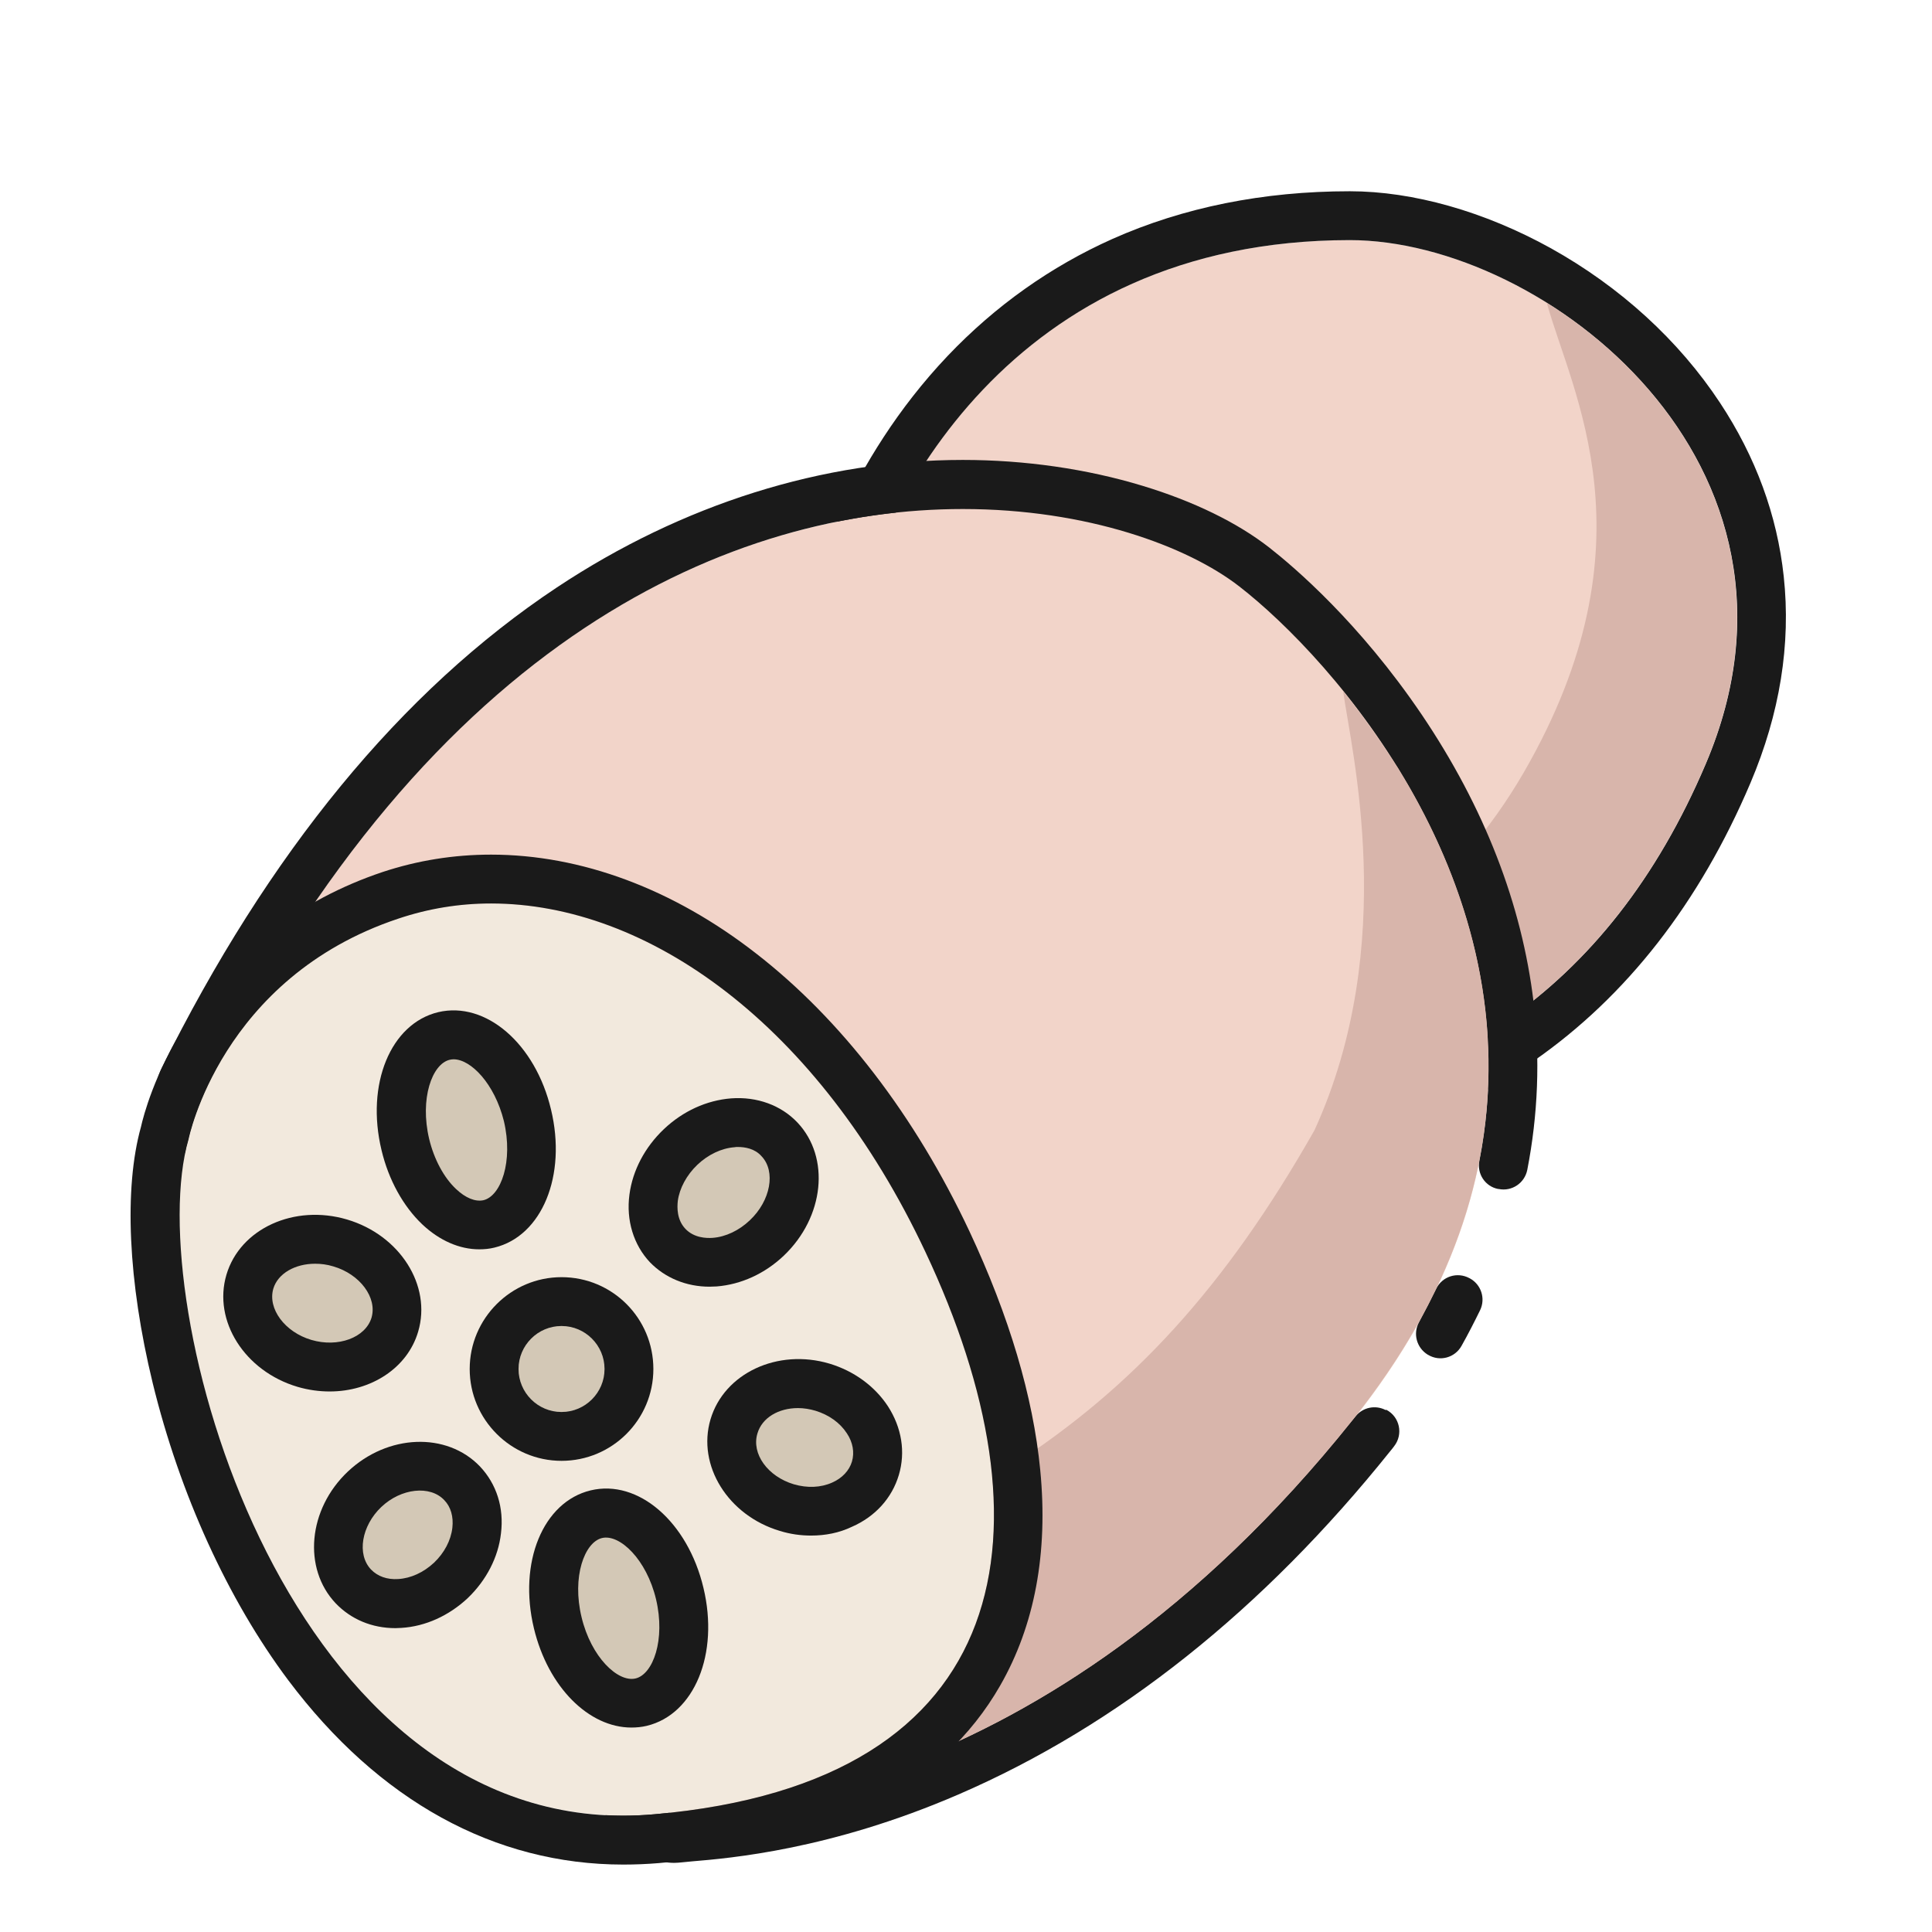 <?xml version="1.0" standalone="no"?><!DOCTYPE svg PUBLIC "-//W3C//DTD SVG 1.1//EN" "http://www.w3.org/Graphics/SVG/1.1/DTD/svg11.dtd"><svg t="1568877947725" class="icon" viewBox="0 0 1024 1024" version="1.1" xmlns="http://www.w3.org/2000/svg" p-id="1604" xmlns:xlink="http://www.w3.org/1999/xlink" width="200" height="200"><defs><style type="text/css"></style></defs><path d="M448.697 341.25c-17.217 74.048 74.824 262.144 192.498 252.306 119.745-9.968 211.01-67.057 262.791-188.744C971.561 245.972 818.676 127.134 715.243 127.263c-179.941 0.129-249.328 139.94-266.545 213.987z" fill="#F2D4C9" p-id="1605"></path><path d="M715.372 127.263c103.434 0 256.319 118.839 188.744 277.549-51.782 121.816-143.046 178.776-262.791 188.744-2.977 0.259-5.955 0.388-8.932 0.388-113.402 0-200.395-180.459-183.566-252.694 17.088-74.048 86.475-213.858 266.545-213.987-0.129 0-0.129 0 0 0m0-25.891c-45.827 0-88.158 8.544-125.7 25.243-32.752 14.628-62.138 35.47-87.381 62.008-53.206 56.054-72.753 121.298-78.708 146.671-5.955 25.632-2.071 60.843 11.004 99.162 12.686 37.283 32.881 74.436 56.96 104.728 19.03 23.949 39.742 42.849 61.62 56.571 25.761 15.923 52.429 24.078 79.226 24.078 3.625 0 7.379-0.129 11.004-0.518 65.892-5.437 122.981-24.726 169.455-56.96 49.192-34.176 87.899-83.757 114.955-147.448 15.534-36.635 21.489-73.4 17.606-109.388-3.495-32.493-14.887-63.432-33.787-92.042-21.878-33.14-52.947-61.491-89.712-81.944-35.082-19.418-72.883-30.163-106.54-30.163z" fill="#1A1A1A" p-id="1606"></path><path d="M558.992 568.83c24.855 17.347 52.688 27.315 82.203 24.855 119.745-9.968 211.01-67.057 262.791-188.744 46.215-108.612-10.615-198.453-84.145-244.409 13.075 47.51 58.254 126.865-12.169 248.81-71.976 124.276-201.689 136.444-248.681 159.487z" fill="#D8B5AB" p-id="1607"></path><path d="M108.751 578.28c185.896-375.804 471.082-327.389 548.108-267.452 63.691 49.581 225.25 235.477 59.937 442.214S377.239 958.745 357.562 961.593c-19.677 2.848-248.81-383.313-248.81-383.313z" fill="#F2D4C9" p-id="1608"></path><path d="M734.402 747.347c-5.437-2.848-12.169-1.424-15.923 3.366-0.647 0.777-1.165 1.424-1.812 2.201-165.313 206.738-339.428 205.832-359.105 208.68h-0.259c-21.101 0-248.551-383.313-248.551-383.313C228.884 335.554 390.313 269.792 510.317 269.792c65.892 0 119.227 19.806 146.542 41.037C705.922 348.888 812.98 467.986 784.112 615.175c-1.424 6.991 3.107 13.722 9.968 15.017h0.259c6.991 1.424 13.722-3.107 15.146-10.097 5.696-29.257 6.861-59.031 3.366-88.805-6.214-52.04-26.15-103.434-59.29-152.497-33.14-48.934-67.575-78.19-80.779-88.546-17.088-13.334-40.26-24.596-67.187-32.752-29.386-8.932-62.267-13.722-95.278-13.722-74.177 0-148.613 23.431-215.152 67.575-82.462 54.759-153.014 140.716-209.715 255.283-3.884 7.897-3.495 17.088 0.906 24.726 0.518 0.906 57.736 97.22 116.638 192.109 34.694 55.924 63.303 100.586 85.051 132.561 13.075 19.418 23.949 34.564 32.105 44.92 11.78 14.887 21.878 26.409 37.153 26.409 1.295 0 2.719-0.129 4.013-0.259 0.777-0.129 3.236-0.259 5.308-0.518 20.065-1.683 73.4-6.084 141.364-35.47 84.404-36.506 161.429-97.738 229.004-182.142 0.647-0.777 1.295-1.553 1.942-2.46 4.919-6.343 2.977-15.534-4.143-19.289l-0.388 0.129z" fill="#1A1A1A" p-id="1609"></path><path d="M761.199 683.138c-2.848 5.825-5.825 11.651-9.062 17.606-3.366 6.084-1.295 13.593 4.531 17.217 0.129 0 0.129 0.129 0.259 0.129 6.214 3.754 14.24 1.553 17.735-4.79 3.495-6.214 6.732-12.557 9.838-18.9 2.977-6.214 0.518-13.593-5.437-16.829-0.129 0-0.129-0.129-0.259-0.129-6.473-3.495-14.499-0.906-17.606 5.696z" fill="#1A1A1A" p-id="1610"></path><path d="M741.004 407.142c52.429 85.051 83.498 211.01-24.337 345.771-165.313 206.738-339.428 205.832-359.105 208.68-5.696 0.906-29.386-31.457-59.937-77.672 202.336-75.73 303.44-116.25 399.106-284.928 45.05-98.773 19.289-202.077 15.146-232.758 17.476 22.396 22.137 30.551 29.127 40.907z" fill="#D8B5AB" p-id="1611"></path><path d="M99.819 603.653c-25.632 88.417 53.206 375.028 247.127 357.94 193.922-17.088 212.045-152.626 143.564-298.003S305.133 455.429 211.02 486.757s-111.201 116.897-111.201 116.897z" fill="#F2E9DD" p-id="1612"></path><path d="M260.212 478.86c82.98 0 173.339 63.691 230.298 184.731 68.481 145.377 50.358 280.915-143.564 298.003-5.567 0.518-11.133 0.777-16.441 0.777-181.883 0-255.542-272.759-230.557-358.587 0 0 17.088-85.569 111.201-116.897 15.793-5.308 32.234-8.026 49.063-8.026m0-25.891c-19.677 0-38.966 3.107-57.348 9.191-44.144 14.758-80.391 42.72-104.599 80.909-16.441 26.02-22.266 48.416-23.561 54.241-9.062 32.493-6.861 81.815 6.214 135.668 14.369 58.901 39.872 114.826 71.847 157.545 48.027 63.95 109.388 97.738 177.611 97.738 6.214 0 12.557-0.259 18.771-0.777 44.403-3.884 82.203-13.981 112.495-29.904 30.033-15.793 53.076-37.283 68.481-64.209 18.253-31.846 25.502-70.293 21.23-114.178-3.754-38.966-16.441-81.556-37.542-126.606-28.868-61.361-67.963-112.236-113.013-147.189-44.014-34.305-92.818-52.429-140.587-52.429z" fill="#1A1A1A" p-id="1613"></path><path d="M297.624 725.599m-22.784 0a22.784 22.784 0 1 0 45.568 0 22.784 22.784 0 1 0-45.568 0Z" fill="#D3C8B6" p-id="1614"></path><path d="M297.624 702.815c12.557 0 22.784 10.227 22.784 22.784 0 12.557-10.227 22.784-22.784 22.784s-22.784-10.227-22.784-22.784c0-12.557 10.227-22.784 22.784-22.784m0-25.891c-26.797 0-48.675 21.878-48.675 48.675s21.878 48.675 48.675 48.675S346.299 752.525 346.299 725.599s-21.748-48.675-48.675-48.675z" fill="#1A1A1A" p-id="1615"></path><path d="M214.746 606.632a51.134 33.27 76.557 1 0 64.716-15.469 51.134 33.27 76.557 1 0-64.716 15.469Z" fill="#D3C8B6" p-id="1616"></path><path d="M253.999 662.166c-10.486 0-21.101-4.66-30.163-13.204-10.097-9.58-17.865-23.561-21.619-39.354-8.414-34.953 4.79-67.057 30.033-73.141 25.243-5.955 51.523 16.7 59.808 51.652 8.414 34.953-4.79 67.057-30.033 73.141-2.589 0.647-5.308 0.906-8.026 0.906z m-13.593-100.715c-0.777 0-1.424 0.129-2.071 0.259-9.321 2.201-15.923 20.583-10.874 41.943 2.589 10.745 7.767 20.454 14.24 26.538 5.049 4.79 10.227 6.861 14.499 5.955 9.321-2.201 15.923-20.583 10.874-41.943-4.919-19.806-17.476-32.752-26.667-32.752z" fill="#1A1A1A" p-id="1617"></path><path d="M161.386 722.485a40.001 33.27 16.552 1 0 18.956-63.782 40.001 33.27 16.552 1 0-18.956 63.782Z" fill="#D3C8B6" p-id="1618"></path><path d="M174.773 737.509c-5.567 0-11.392-0.777-17.088-2.46-27.962-8.285-44.92-34.953-37.671-59.419 7.249-24.467 35.988-37.542 63.95-29.257s44.92 34.953 37.671 59.419c-5.696 19.418-25.114 31.716-46.862 31.716z m-7.767-67.704c-10.486 0-19.677 5.049-22.137 13.204-3.107 10.615 6.084 23.043 20.195 27.185 14.11 4.143 28.609-1.165 31.846-11.78 3.107-10.615-6.084-23.043-20.195-27.185-3.366-1.036-6.602-1.424-9.709-1.424z" fill="#1A1A1A" p-id="1619"></path><path d="M187.232 840.803a33.27 39.742 46.552 1 0 57.706-54.661 33.27 39.742 46.552 1 0-57.706 54.661Z" fill="#D3C8B6" p-id="1620"></path><path d="M209.596 862.949c-12.428 0-23.561-4.66-31.716-13.204-17.476-18.512-14.628-49.84 6.473-69.776 21.101-19.936 52.429-21.101 70.035-2.719 8.803 9.321 12.816 21.878 11.133 35.47-1.424 12.686-7.767 24.855-17.606 34.305-9.968 9.321-22.396 15.017-35.211 15.793-1.165 0-2.201 0.129-3.107 0.129z m-7.508-64.209c-10.486 9.968-13.075 25.114-5.437 33.14 3.495 3.625 8.544 5.437 14.369 5.049 6.732-0.388 13.463-3.495 19.03-8.673 5.437-5.178 8.932-11.78 9.709-18.512 0.647-5.825-0.777-11.004-4.272-14.628-7.508-8.026-22.913-6.343-33.399 3.625z" fill="#1A1A1A" p-id="1621"></path><path d="M295.517 860.112a51.134 33.27 76.557 1 0 64.716-15.469 51.134 33.27 76.557 1 0-64.716 15.469Z" fill="#D3C8B6" p-id="1622"></path><path d="M334.648 915.637c-22.525 0-44.144-21.36-51.652-52.558-8.414-34.953 4.79-67.057 30.033-73.141 25.243-6.084 51.523 16.7 59.808 51.652 8.414 34.953-4.79 67.057-30.033 73.141-2.719 0.647-5.437 0.906-8.156 0.906z m-26.409-58.513c5.049 21.23 19.289 34.694 28.609 32.493 9.321-2.201 15.923-20.583 10.874-41.943-5.049-21.23-19.289-34.694-28.609-32.493-9.321 2.201-16.052 20.583-10.874 41.943z" fill="#1A1A1A" p-id="1623"></path><path d="M416.959 799.053a39.095 33.27 16.552 1 0 18.956-63.782 39.095 33.27 16.552 1 0-18.956 63.782Z" fill="#D3C8B6" p-id="1624"></path><path d="M429.926 813.886c-5.567 0-11.133-0.777-16.57-2.46-27.444-8.156-44.014-34.694-36.765-59.16 7.249-24.467 35.6-37.671 63.044-29.515 12.945 3.884 23.949 11.91 30.939 22.525 7.379 11.392 9.45 24.337 5.825 36.506s-12.428 22.007-24.855 27.444c-6.732 3.236-14.11 4.66-21.619 4.66z m-6.991-67.575c-10.227 0-19.03 5.049-21.489 13.463-3.236 10.745 5.437 22.784 19.289 26.926 7.12 2.071 14.24 1.812 20.324-0.906 5.308-2.33 9.062-6.343 10.486-11.133s0.518-10.227-2.719-15.017c-3.625-5.567-9.45-9.709-16.57-11.91-3.107-0.906-6.214-1.424-9.321-1.424z" fill="#1A1A1A" p-id="1625"></path><path d="M354.01 660.031a33.27 40.778 46.552 1 0 59.209-56.086 33.27 40.778 46.552 1 0-59.209 56.086Z" fill="#D3C8B6" p-id="1626"></path><path d="M376.073 681.973c-12.298 0-23.561-4.66-31.587-12.945-8.673-9.191-12.686-22.266-10.874-35.859 1.683-12.816 8.156-25.114 18.253-34.694s22.654-15.276 35.6-16.311c13.722-1.036 26.538 3.625 35.211 12.816 17.476 18.512 14.24 50.099-7.249 70.552-10.097 9.58-22.654 15.276-35.6 16.311-1.295 0-2.46 0.129-3.754 0.129z m30.422-25.891z m-15.405-48.157c-0.647 0-1.295 0-1.812 0.129-6.861 0.518-13.981 3.884-19.677 9.321-5.696 5.437-9.45 12.428-10.356 19.159-0.388 3.495-0.518 9.968 4.013 14.758s11.004 5.049 14.499 4.79c6.861-0.518 13.981-3.884 19.677-9.321 11.004-10.356 13.852-25.891 6.214-33.917-3.625-4.143-8.932-4.919-12.557-4.919z" fill="#1A1A1A" p-id="1627"></path></svg>